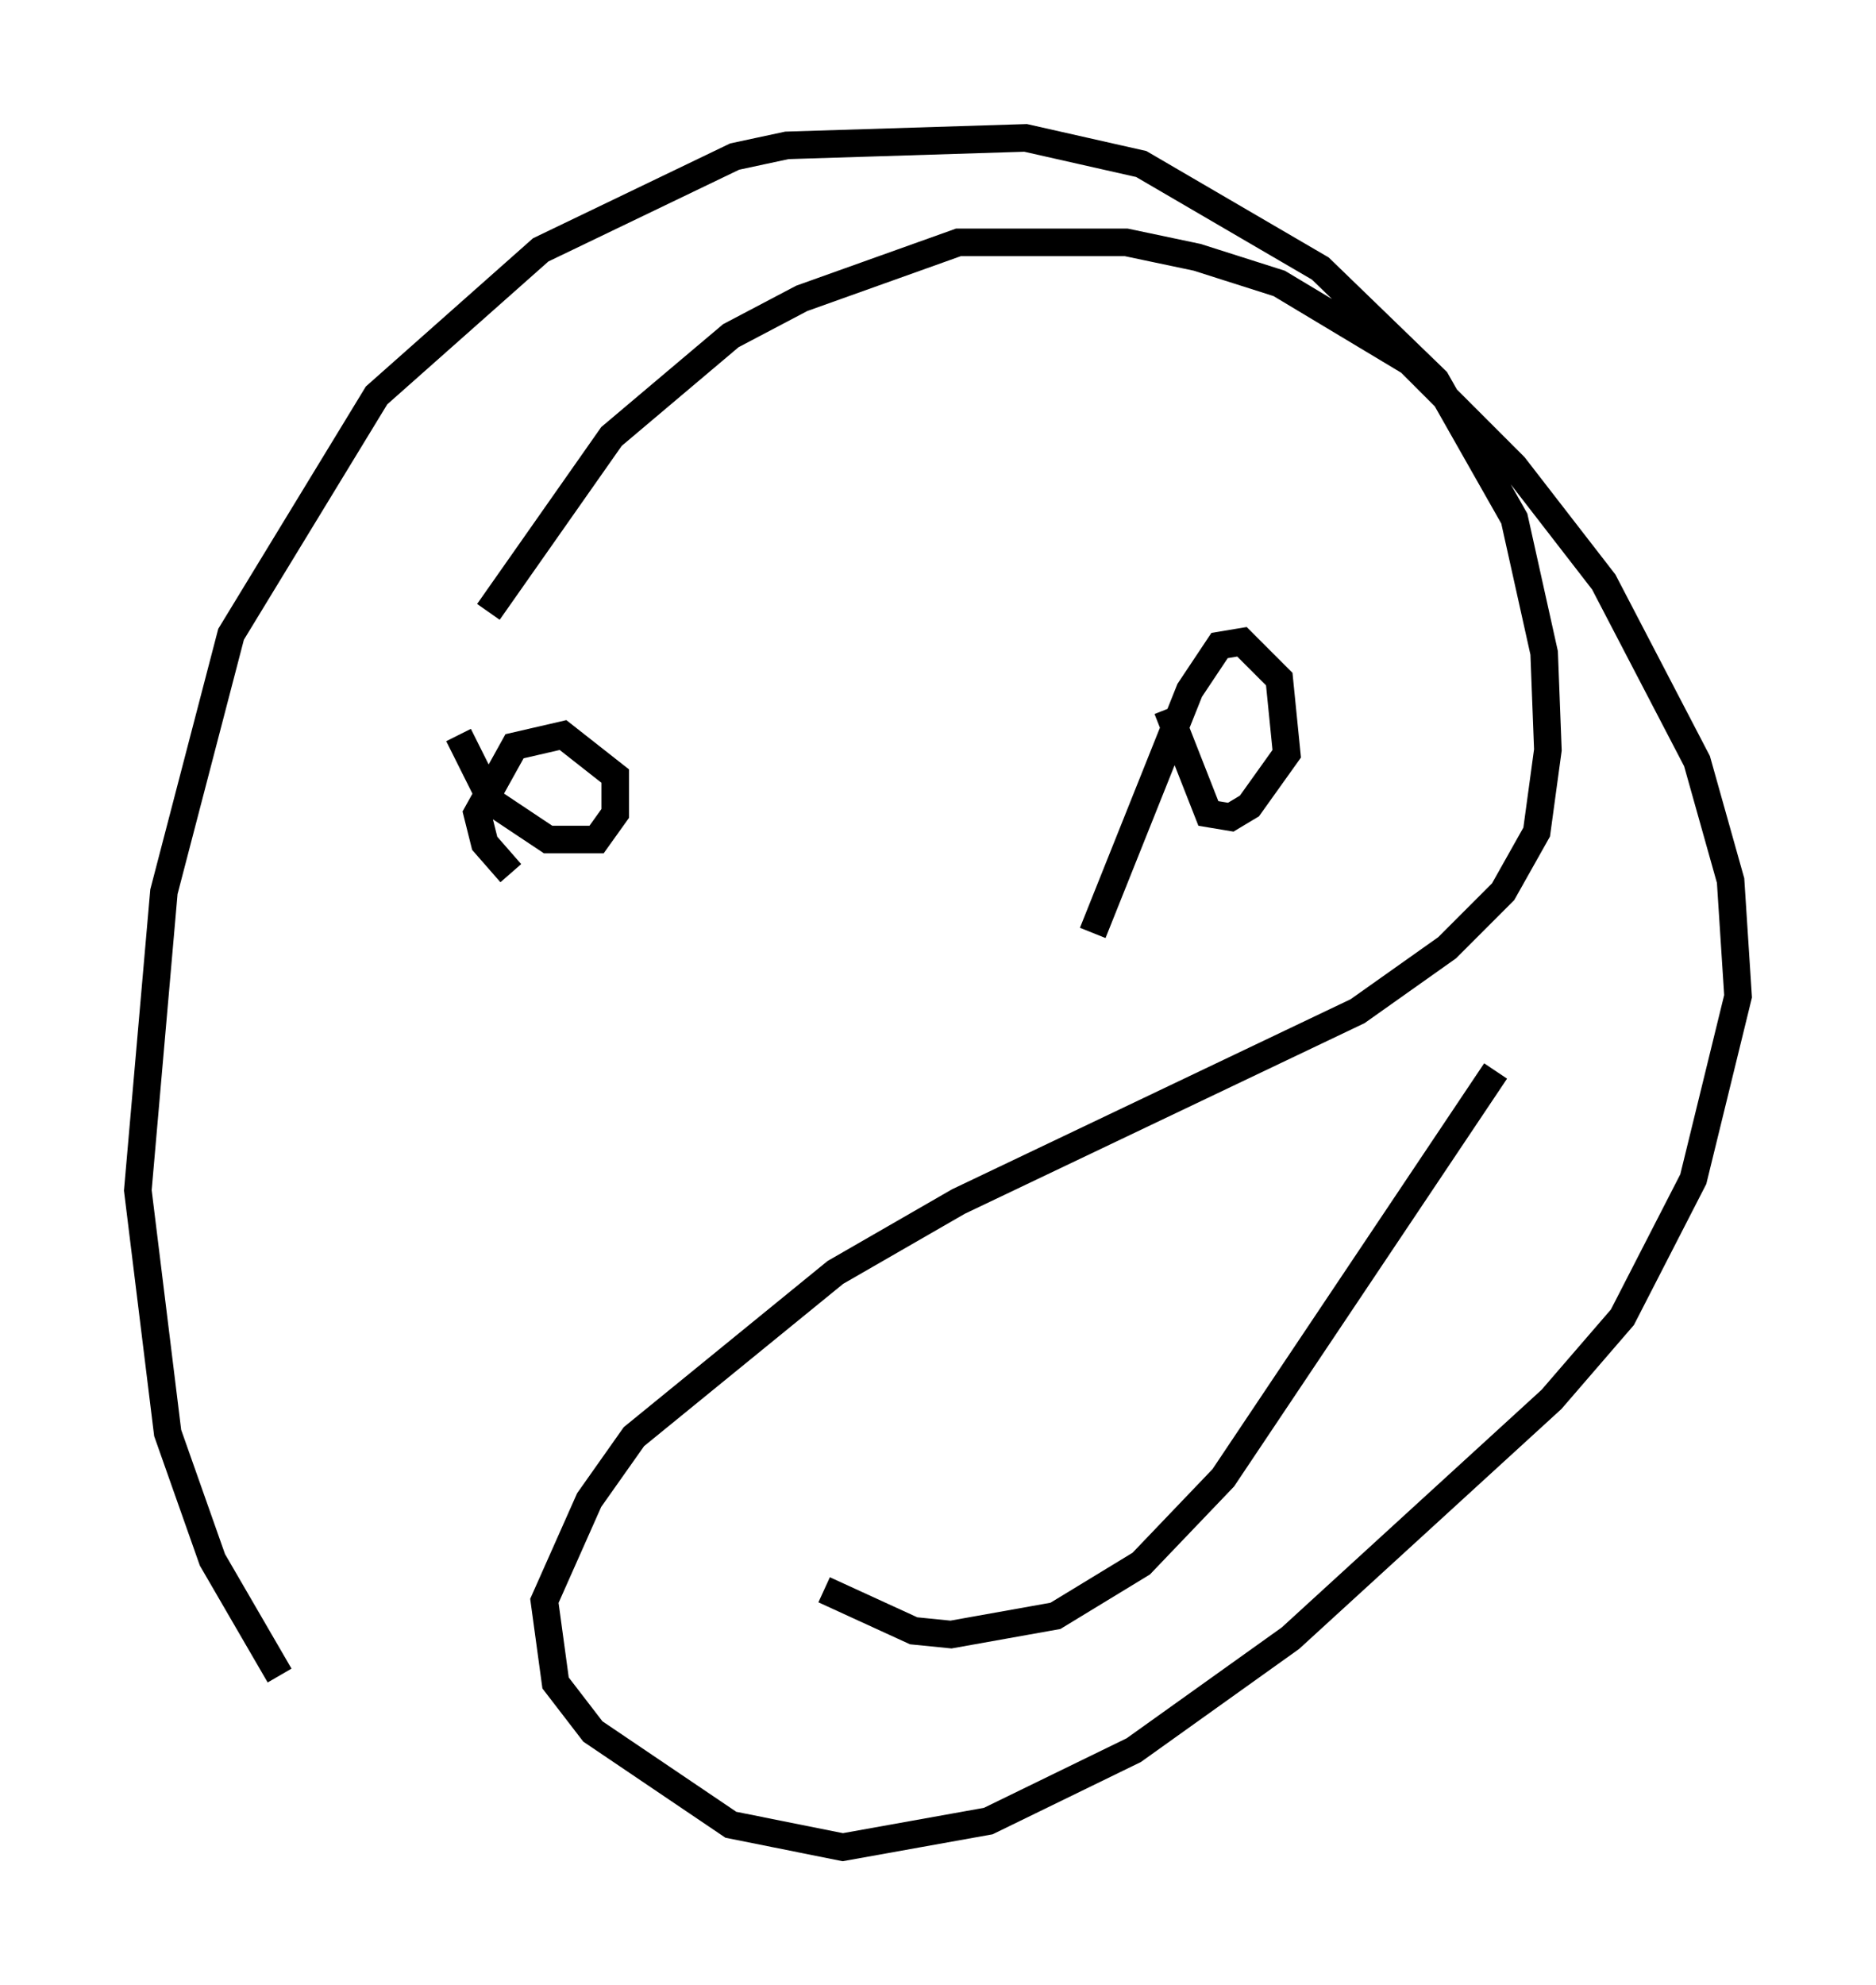 <?xml version="1.0" encoding="utf-8" ?>
<svg baseProfile="full" height="71.975" version="1.1" width="68.051" xmlns="http://www.w3.org/2000/svg" xmlns:ev="http://www.w3.org/2001/xml-events" xmlns:xlink="http://www.w3.org/1999/xlink"><defs /><rect fill="white" height="71.975" width="68.051" x="0" y="0" /><path d="M12.307, 62.51 m-2.165, -1.759 l-2.436, -4.195 -1.624, -4.601 l-1.083, -8.796 0.947, -10.825 l2.436, -9.337 5.277, -8.66 l5.954, -5.277 7.036, -3.383 l1.894, -0.406 8.66, -0.271 l4.195, 0.947 6.495, 3.789 l4.195, 4.059 2.842, 5.007 l1.083, 4.871 0.135, 3.518 l-0.406, 2.977 -1.218, 2.165 l-2.03, 2.03 -3.248, 2.3 l-14.479, 6.901 -4.465, 2.571 l-7.307, 5.954 -1.624, 2.3 l-1.624, 3.654 0.406, 2.977 l1.353, 1.759 5.007, 3.383 l4.059, 0.812 5.277, -0.947 l5.277, -2.571 5.683, -4.059 l9.472, -8.66 2.571, -2.977 l2.571, -5.007 1.624, -6.631 l-0.271, -4.195 -1.218, -4.33 l-3.383, -6.495 -3.248, -4.195 l-3.789, -3.789 -4.736, -2.842 l-2.977, -0.947 -2.571, -0.541 l-6.089, 0.0 -5.683, 2.03 l-2.571, 1.353 -4.33, 3.654 l-4.465, 6.36 m-1.083, 4.465 l1.218, 2.436 2.03, 1.353 l1.759, 0.0 0.677, -0.947 l0.0, -1.353 -1.894, -1.488 l-1.759, 0.406 -1.353, 2.436 l0.271, 1.083 0.947, 1.083 m23.816, -5.954 l1.488, 3.789 0.812, 0.135 l0.677, -0.406 1.353, -1.894 l-0.271, -2.706 -1.353, -1.353 l-0.812, 0.135 -1.083, 1.624 l-3.518, 8.796 m-9.743, 23.816 l3.248, 1.488 1.353, 0.135 l3.789, -0.677 3.112, -1.894 l2.977, -3.112 9.878, -14.75 " fill="none" stroke="black" stroke-width="1" /></svg>